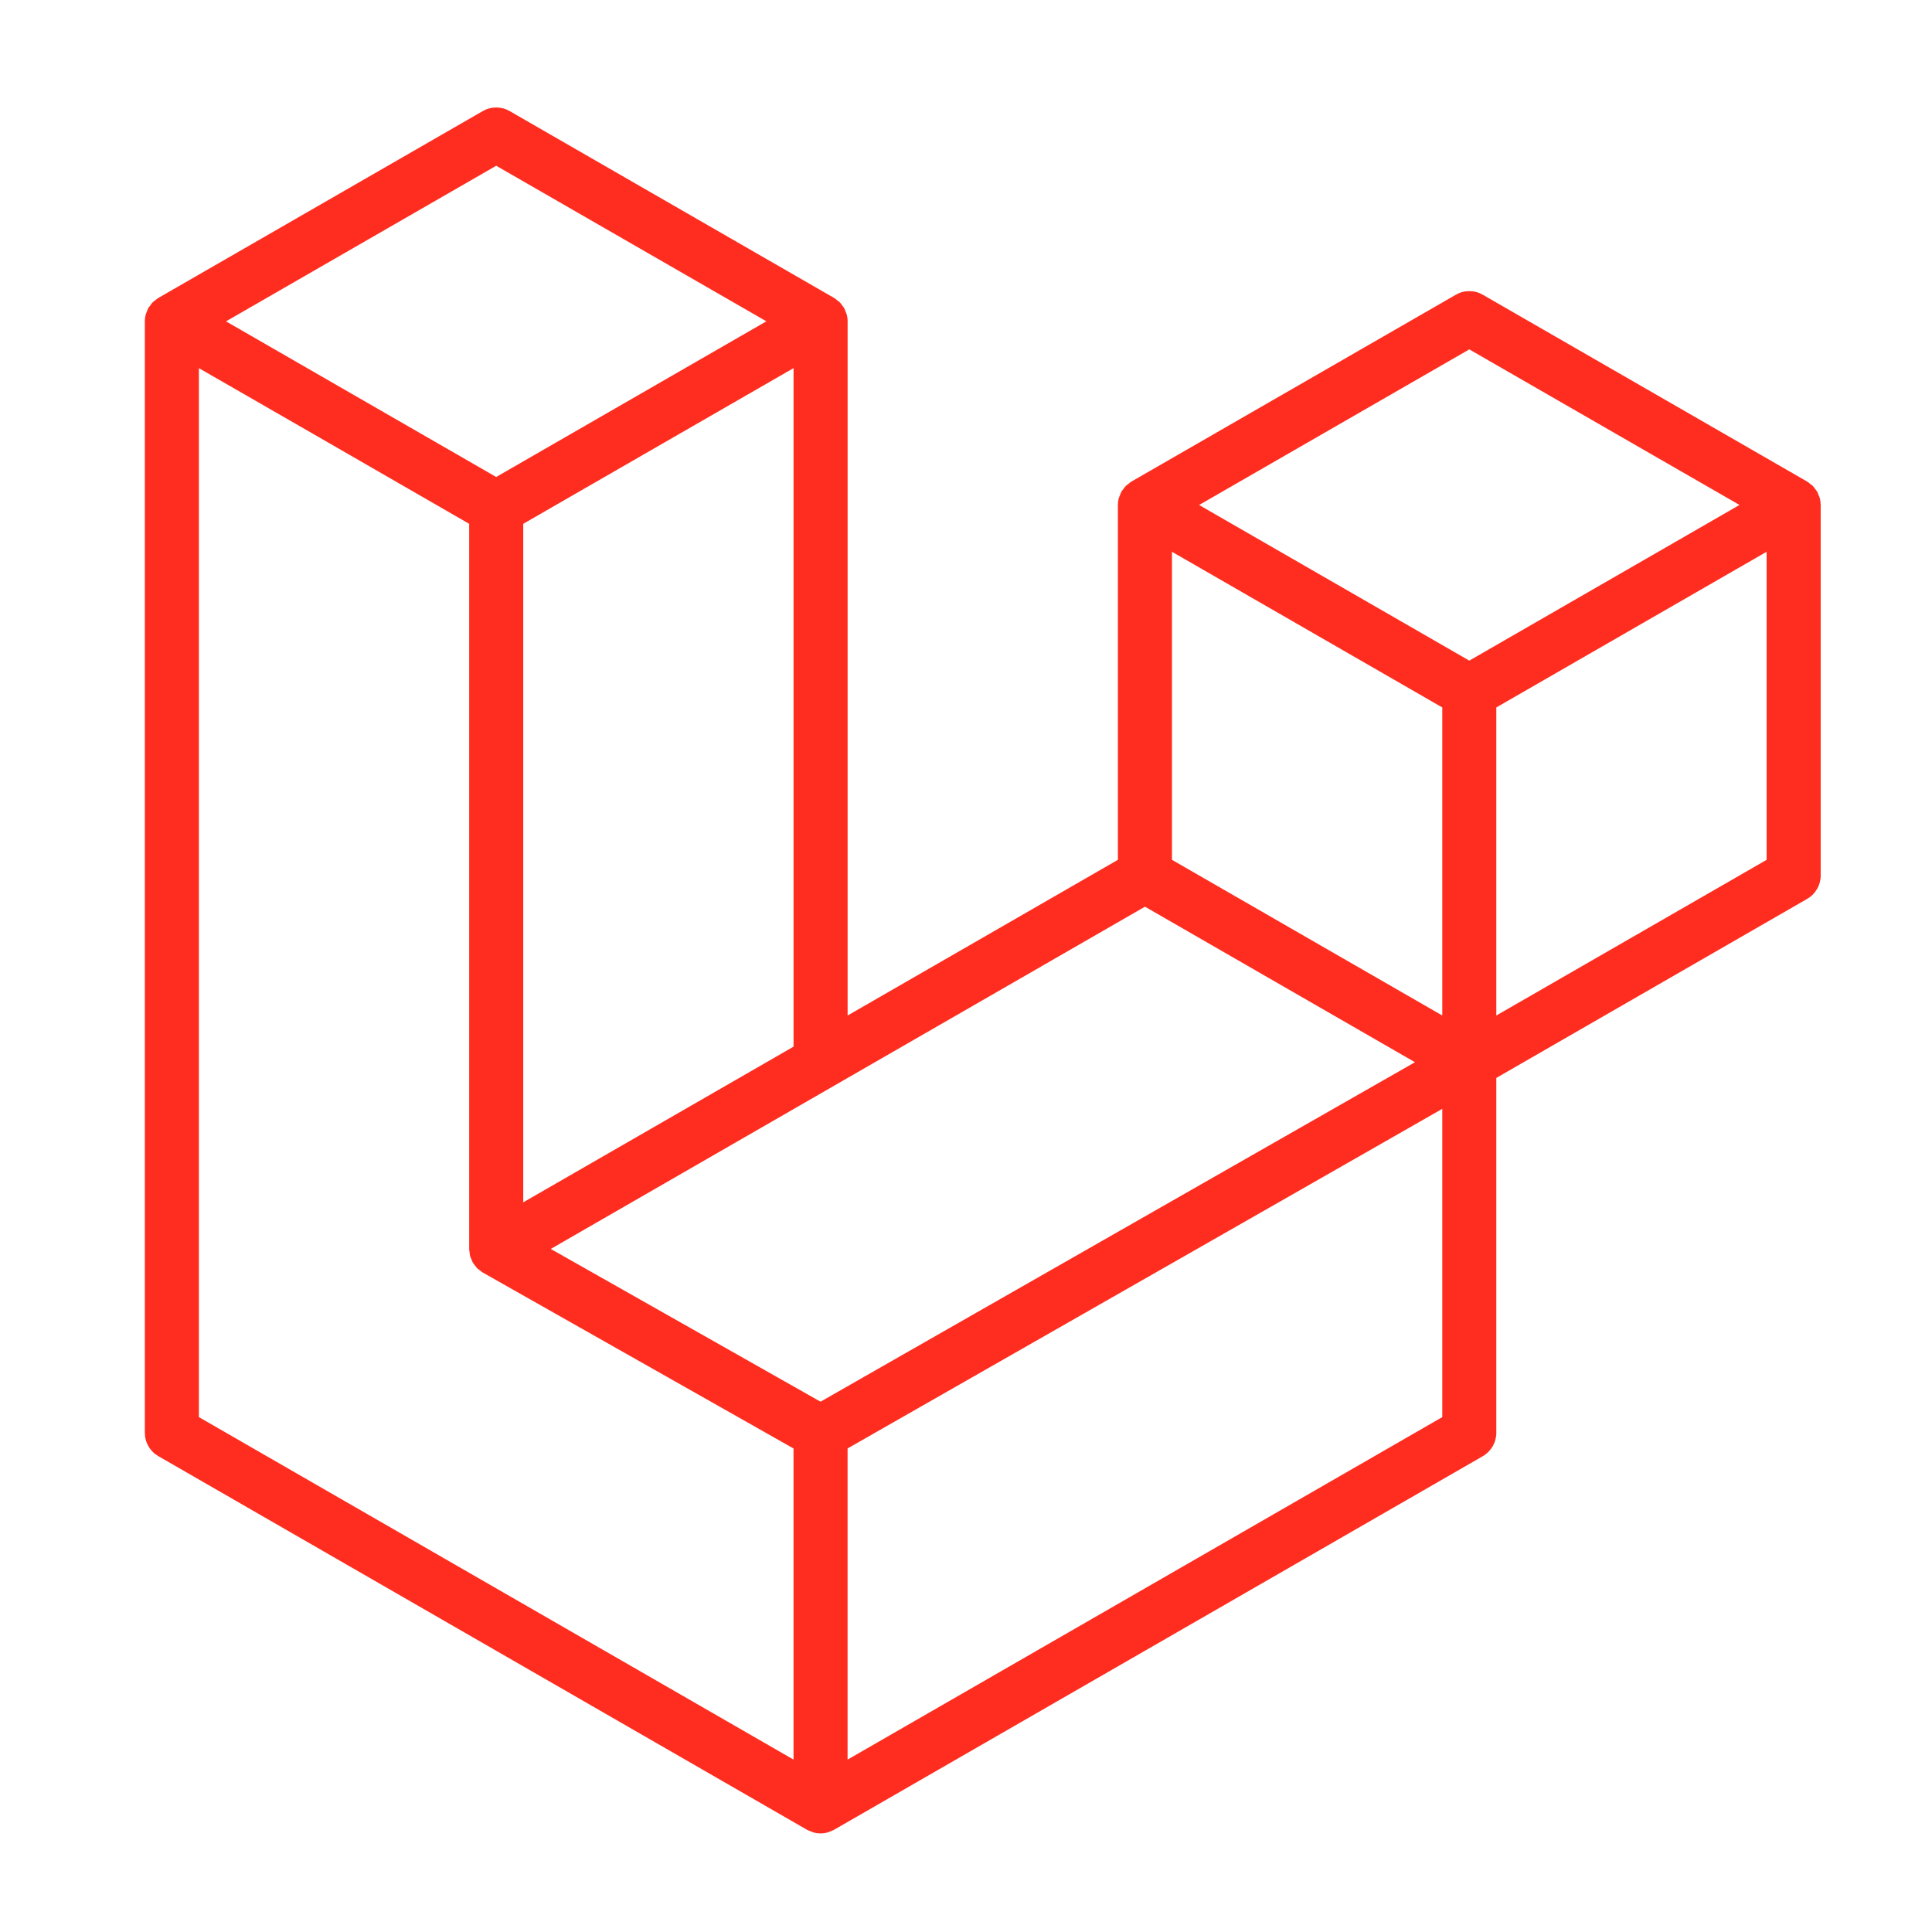 <svg xmlns="http://www.w3.org/2000/svg" xmlns:xlink="http://www.w3.org/1999/xlink" width="500" zoomAndPan="magnify" viewBox="0 0 375 375" height="500" preserveAspectRatio="xMidYMid meet" version="1.0"><path fill="#ff2d20" d="M 353.211 96.652 C 353.332 97.098 353.391 97.555 353.395 98.02 L 353.395 169.926 C 353.395 170.867 353.16 171.742 352.688 172.555 C 352.219 173.367 351.574 174.008 350.762 174.477 L 290.434 209.223 L 290.434 278.094 C 290.434 279.969 289.438 281.699 287.812 282.645 L 161.883 355.164 C 161.594 355.328 161.281 355.434 160.965 355.547 C 160.848 355.586 160.738 355.656 160.613 355.691 C 159.719 355.926 158.82 355.926 157.926 355.691 C 157.781 355.648 157.652 355.57 157.512 355.52 C 157.227 355.414 156.926 355.324 156.648 355.164 L 30.746 282.645 C 29.934 282.176 29.289 281.535 28.82 280.723 C 28.348 279.91 28.113 279.035 28.113 278.094 L 28.113 62.375 C 28.113 61.902 28.18 61.445 28.297 61 C 28.336 60.848 28.426 60.711 28.48 60.559 C 28.578 60.285 28.668 60.004 28.812 59.746 C 28.91 59.578 29.055 59.438 29.176 59.281 C 29.324 59.07 29.461 58.855 29.641 58.672 C 29.789 58.52 29.984 58.41 30.156 58.277 C 30.348 58.121 30.516 57.953 30.734 57.828 L 30.738 57.828 L 93.695 21.566 C 94.504 21.098 95.379 20.863 96.316 20.863 C 97.25 20.863 98.125 21.098 98.934 21.566 L 161.891 57.828 L 161.902 57.828 C 162.113 57.957 162.289 58.121 162.48 58.273 C 162.648 58.402 162.84 58.52 162.988 58.664 C 163.172 58.855 163.305 59.07 163.461 59.281 C 163.574 59.438 163.723 59.578 163.816 59.746 C 163.965 60.008 164.051 60.285 164.156 60.559 C 164.207 60.711 164.301 60.848 164.34 61.004 C 164.461 61.453 164.523 61.91 164.523 62.375 L 164.523 197.109 L 216.984 166.891 L 216.984 98.016 C 216.984 97.555 217.047 97.09 217.168 96.652 C 217.211 96.492 217.297 96.355 217.352 96.203 C 217.453 95.93 217.547 95.648 217.691 95.391 C 217.789 95.223 217.934 95.086 218.043 94.926 C 218.203 94.719 218.332 94.5 218.516 94.316 C 218.668 94.168 218.855 94.055 219.027 93.926 C 219.223 93.766 219.395 93.598 219.602 93.473 L 219.609 93.473 L 282.57 57.211 C 283.383 56.742 284.254 56.508 285.191 56.508 C 286.129 56.508 287 56.742 287.812 57.211 L 350.766 93.473 C 350.988 93.602 351.16 93.766 351.355 93.918 C 351.52 94.047 351.711 94.168 351.859 94.312 C 352.043 94.5 352.176 94.719 352.332 94.926 C 352.449 95.086 352.594 95.223 352.688 95.391 C 352.836 95.648 352.922 95.93 353.027 96.203 C 353.086 96.355 353.172 96.492 353.211 96.652 Z M 342.898 166.891 L 342.898 107.098 L 320.867 119.785 L 290.434 137.316 L 290.434 197.109 L 342.906 166.891 Z M 279.945 275.059 L 279.945 215.227 L 250.008 232.332 L 164.516 281.141 L 164.516 341.539 Z M 38.605 71.453 L 38.605 275.059 L 154.023 341.535 L 154.023 281.148 L 93.727 247.012 L 93.707 246.996 L 93.68 246.984 C 93.477 246.867 93.309 246.695 93.117 246.551 C 92.953 246.422 92.766 246.316 92.621 246.172 L 92.605 246.152 C 92.438 245.988 92.32 245.785 92.176 245.602 C 92.043 245.426 91.887 245.273 91.781 245.09 L 91.773 245.07 C 91.656 244.875 91.586 244.637 91.5 244.414 C 91.414 244.219 91.305 244.035 91.25 243.824 L 91.25 243.82 C 91.184 243.57 91.172 243.309 91.145 243.051 C 91.121 242.855 91.066 242.66 91.066 242.461 L 91.066 101.672 L 60.637 84.133 L 38.605 71.457 Z M 96.32 32.168 L 43.867 62.375 L 96.309 92.582 L 148.754 62.367 L 96.309 32.168 Z M 123.598 220.68 L 154.027 203.152 L 154.027 71.453 L 131.996 84.141 L 101.562 101.672 L 101.562 233.371 Z M 285.191 67.816 L 232.746 98.02 L 285.191 128.227 L 337.633 98.012 Z M 279.945 137.316 L 249.508 119.785 L 227.477 107.098 L 227.477 166.891 L 257.906 184.418 L 279.945 197.109 Z M 159.262 272.066 L 236.191 228.129 L 274.645 206.176 L 222.238 175.988 L 161.895 210.742 L 106.902 242.418 Z M 159.262 272.066 " fill-opacity="1" fill-rule="evenodd"/></svg>
